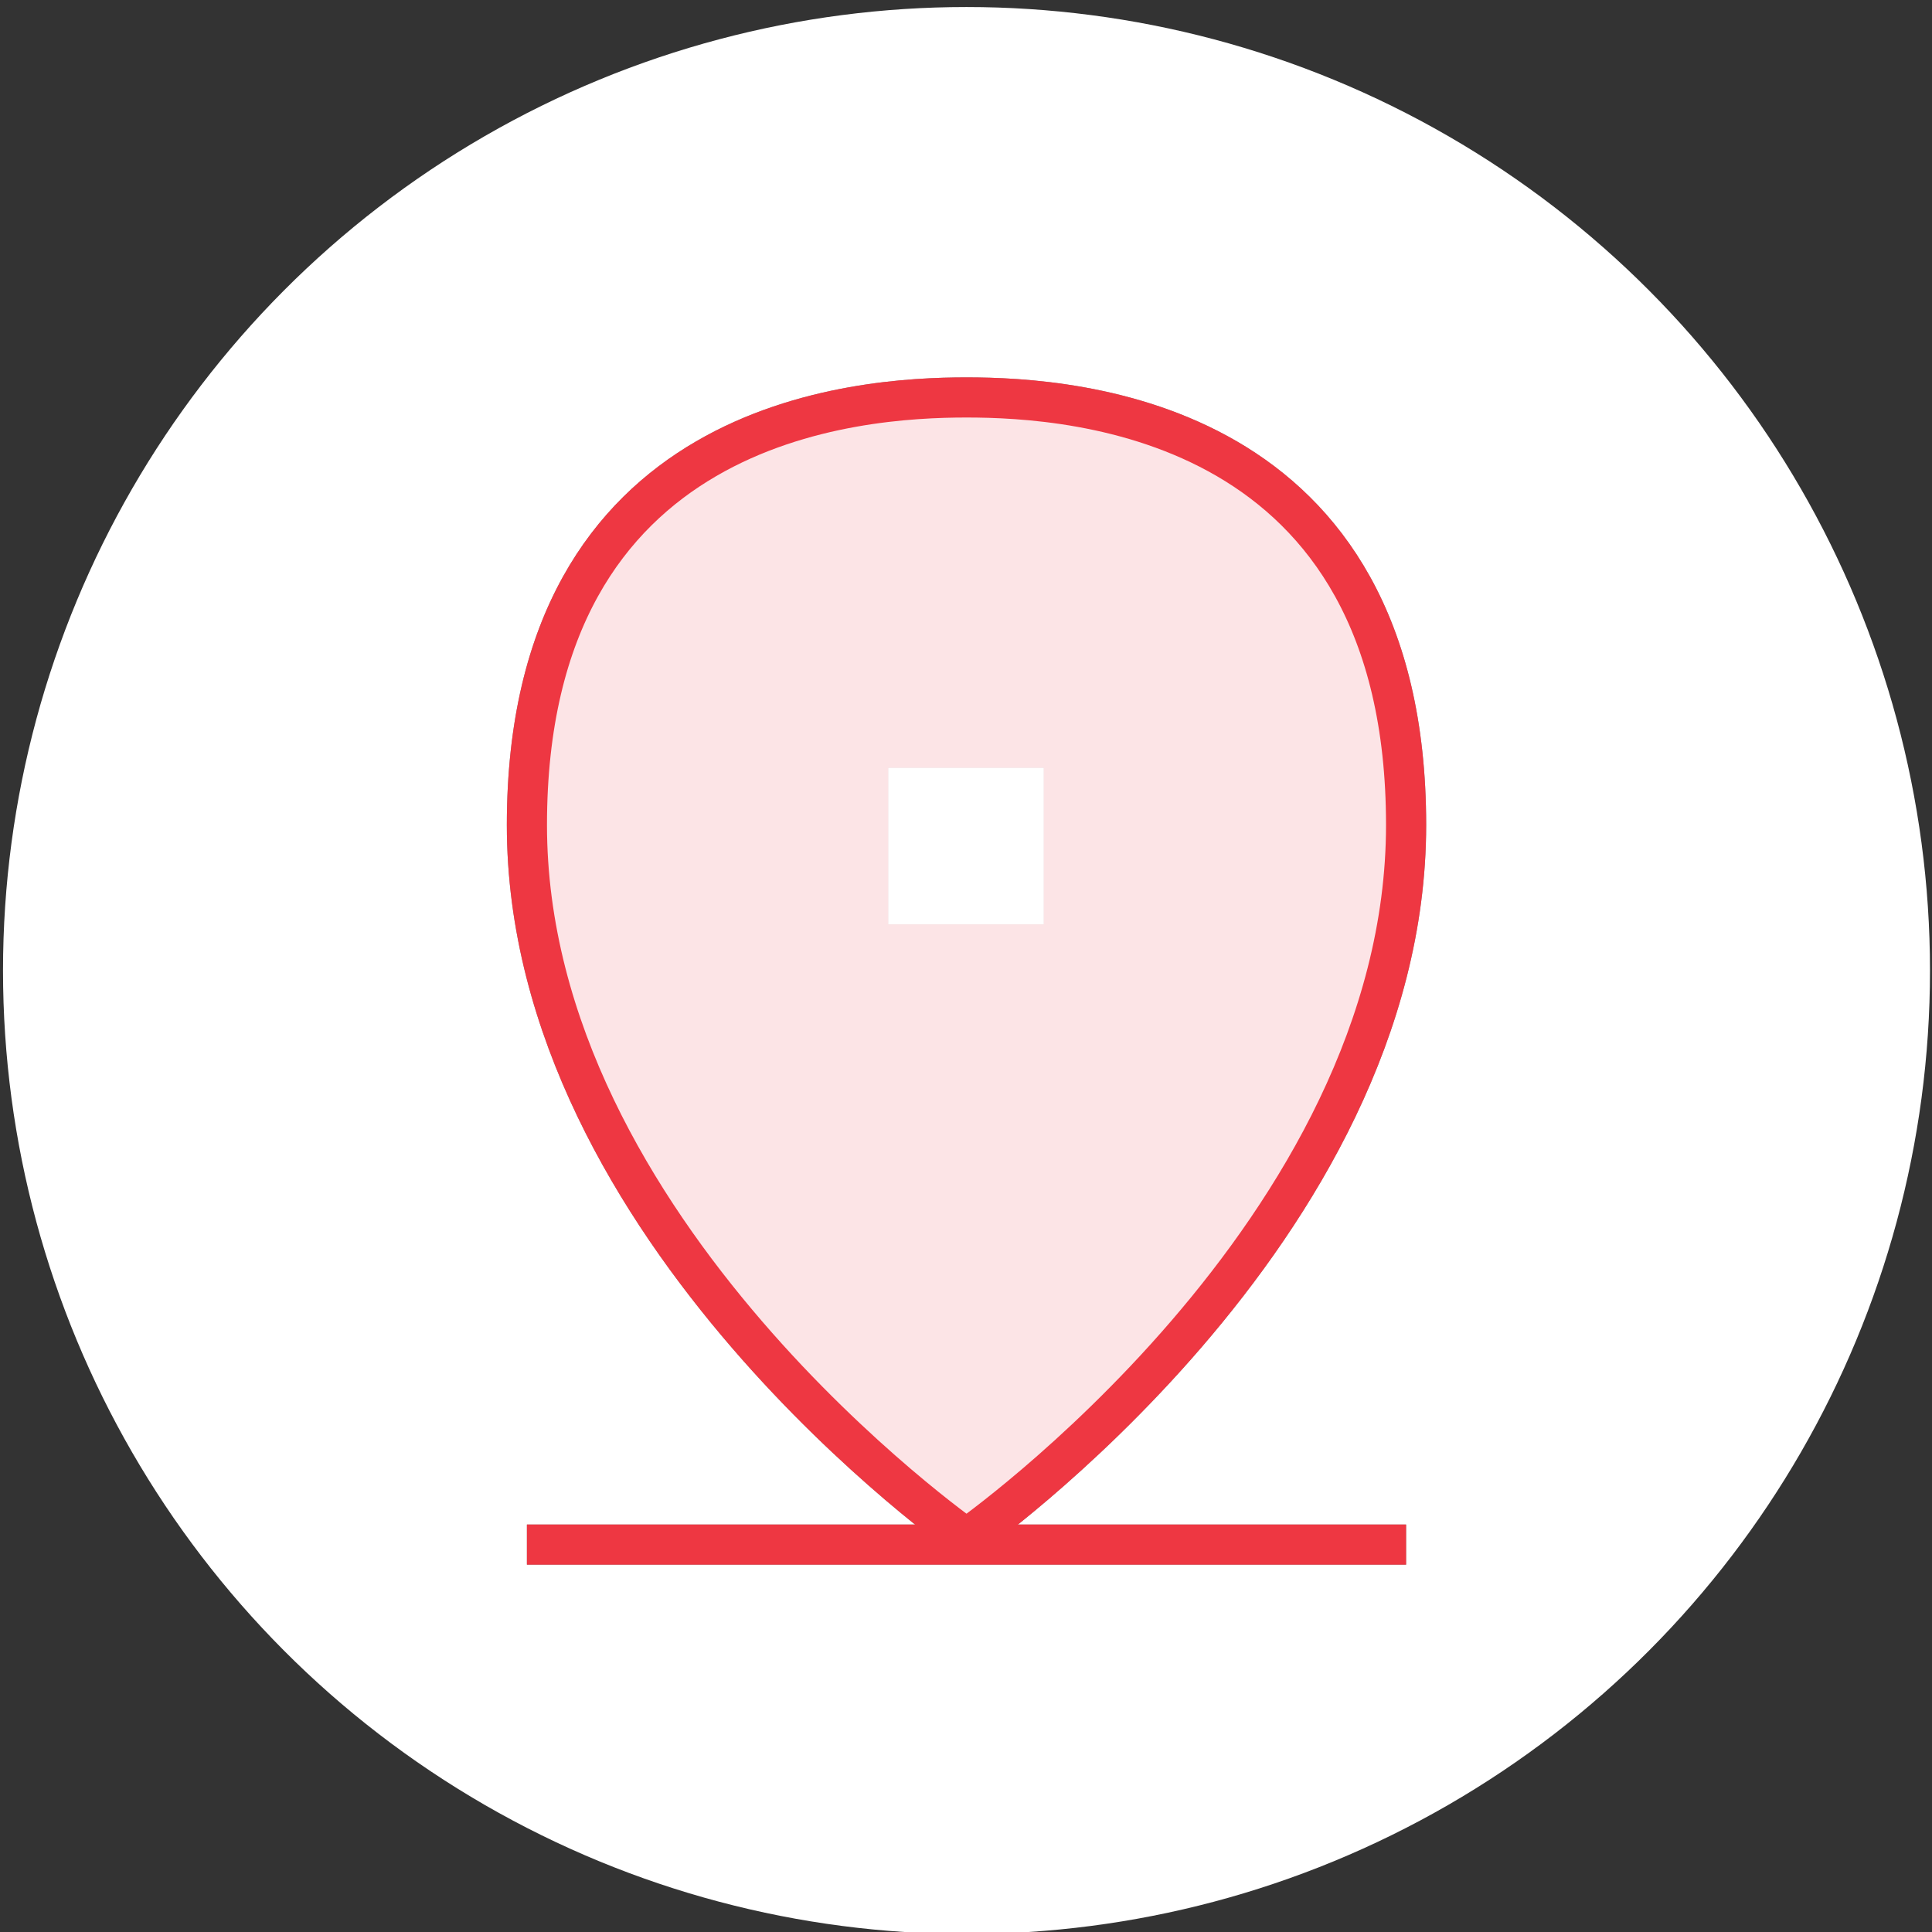 <?xml version="1.0" encoding="utf-8"?>
<!-- Generator: Adobe Illustrator 23.1.0, SVG Export Plug-In . SVG Version: 6.00 Build 0)  -->
<svg version="1.1" id="Layer_1" xmlns="http://www.w3.org/2000/svg" xmlns:xlink="http://www.w3.org/1999/xlink" x="0px" y="0px"
	 viewBox="0 0 192.5 192.5" style="enable-background:new 0 0 192.5 192.5;" xml:space="preserve">
<rect x="0" y="0" width="192.5" height="192.5" fill="#333333" stroke="none"/>
<style type="text/css">
	.st0{fill:#FFFFFF;}
	.st1{fill:none;stroke:#939292;stroke-width:4;stroke-miterlimit:10;}
	.st2{fill:#E8E7E7;}
	.st3{fill:none;stroke:#EE3742;stroke-width:4;stroke-miterlimit:10;}
	.st4{fill:#FCE4E6;}
</style>
<circle class="st0" cx="96.3" cy="96.7" r="96"/>
<g>
	<line class="st1" x1="52.5" y1="153.9" x2="140.1" y2="153.9"/>
	<path class="st2" d="M96.3,39.6c-10.8,0-43.8,2.1-43.8,42.6s43.8,71.1,43.8,71.1s43.8-30.6,43.8-71.1S107.1,39.6,96.3,39.6z
		 M104,92.1H88.5V76.5H104V92.1z"/>
	<g>
		<path class="st1" d="M96.3,153.3c0,0,43.8-30.6,43.8-71.1s-33-42.6-43.8-42.6s-43.8,2.1-43.8,42.6S96.3,153.3,96.3,153.3z"/>
	</g>
</g>
<g>
	<line class="st3" x1="52.5" y1="153.9" x2="140.1" y2="153.9"/>
	<path class="st4" d="M96.3,39.6c-10.8,0-43.8,2.1-43.8,42.6s43.8,71.1,43.8,71.1s43.8-30.6,43.8-71.1S107.1,39.6,96.3,39.6z
		 M104,92.1H88.5V76.5H104V92.1z"/>
	<g>
		<path class="st3" d="M96.3,153.3c0,0,43.8-30.6,43.8-71.1s-33-42.6-43.8-42.6s-43.8,2.1-43.8,42.6S96.3,153.3,96.3,153.3z"/>
	</g>
</g>
</svg>
